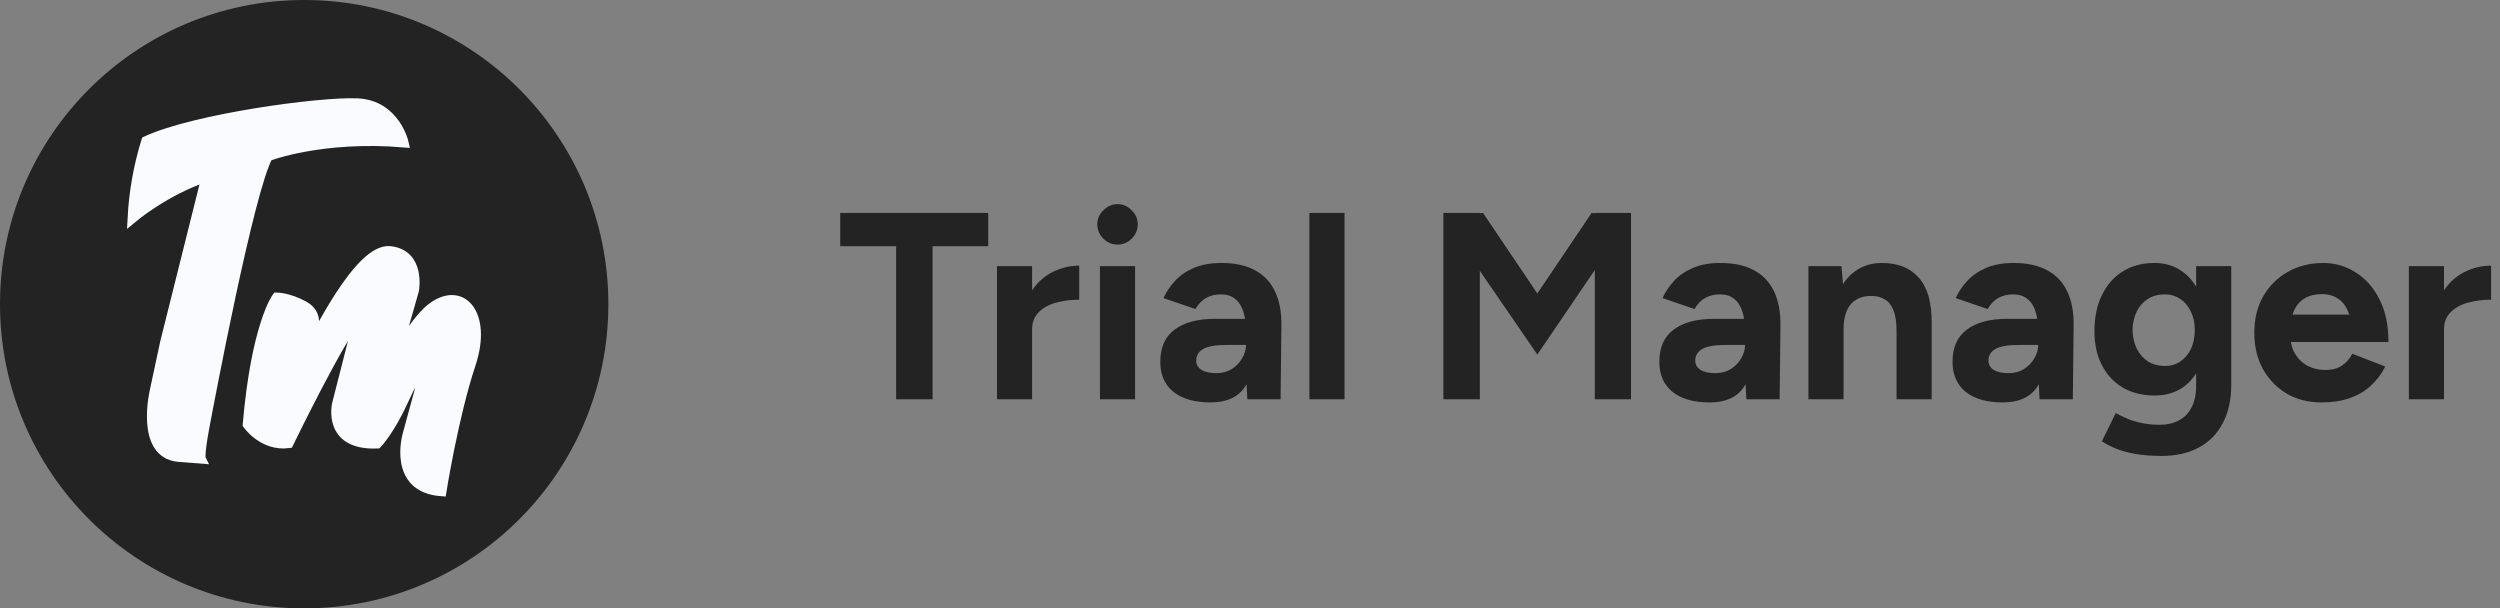 <svg width="263" height="64" viewBox="0 0 263 64" fill="none" xmlns="http://www.w3.org/2000/svg">
<rect x="0" y="0" width="263" height="64" fill="#808080" stroke="none"/>
<path d="M32 64C49.673 64 64 49.673 64 32C64 14.327 49.673 0 32 0C14.327 0 0 14.327 0 32C0 49.673 14.327 64 32 64Z" fill="#232323"/>
<path d="M13.921 22.96C13.921 22.96 17.356 20.068 21.695 18.621L17.356 35.977L16.271 41.039C16.271 41.039 14.644 47.729 18.802 48.09L21.152 48.271C21.152 48.271 20.972 47.91 21.514 45.017C22.056 42.124 26.215 20.068 28.203 16.452C28.203 16.452 33.808 14.283 42.486 15.006C42.486 15.006 41.582 11.028 37.605 10.847C33.627 10.667 20.429 12.475 15.367 14.825C14.549 17.466 14.064 20.199 13.921 22.96Z" fill="#FAFBFF" stroke="#FAFBFF" stroke-miterlimit="10"/>
<path d="M29.108 31.277C29.108 31.277 26.938 34.169 26.034 44.655C26.034 44.655 27.661 47.006 30.373 46.644C30.373 46.644 35.797 35.435 37.786 33.266L35.435 42.486C35.435 42.486 34.36 46.901 39.688 46.682C39.688 46.682 41.04 45.281 42.486 42.075C43.932 38.87 45.017 37.785 45.017 37.785L42.848 45.74C42.848 45.74 41.221 51.345 46.464 51.706C46.464 51.706 47.729 43.751 49.537 38.328C51.345 32.904 48.452 29.831 45.198 32.542C45.198 32.542 43.209 34.169 41.401 38.147L43.571 30.554C43.571 30.554 44.294 26.757 41.04 26.395C37.786 26.034 33.266 35.435 32 37.785L32.904 34.712C32.904 34.712 33.627 33.085 32 32.181C30.373 31.277 29.108 31.277 29.108 31.277Z" fill="#FAFBFF" stroke="#FAFBFF" stroke-miterlimit="10"/>
<path d="M94.272 42V24.024H98.108V42H94.272ZM88.392 25.9V22.4H103.96V25.9H88.392ZM107.485 34.636C107.485 33.124 107.774 31.873 108.353 30.884C108.95 29.895 109.706 29.157 110.621 28.672C111.554 28.187 112.525 27.944 113.533 27.944V31.528C112.674 31.528 111.862 31.631 111.097 31.836C110.35 32.041 109.744 32.377 109.277 32.844C108.81 33.311 108.577 33.908 108.577 34.636H107.485ZM104.881 42V28H108.577V42H104.881ZM115.715 42V28H119.411V42H115.715ZM117.563 25.732C117.003 25.732 116.508 25.527 116.079 25.116C115.649 24.687 115.435 24.183 115.435 23.604C115.435 23.025 115.649 22.531 116.079 22.12C116.508 21.691 117.003 21.476 117.563 21.476C118.141 21.476 118.636 21.691 119.047 22.12C119.476 22.531 119.691 23.025 119.691 23.604C119.691 24.183 119.476 24.687 119.047 25.116C118.636 25.527 118.141 25.732 117.563 25.732ZM131.219 42L131.079 39.172V34.916C131.079 34.076 130.985 33.367 130.799 32.788C130.612 32.191 130.323 31.743 129.931 31.444C129.557 31.127 129.053 30.968 128.419 30.968C127.859 30.968 127.355 31.089 126.907 31.332C126.459 31.575 126.076 31.967 125.759 32.508L122.399 31.36C122.66 30.763 123.043 30.184 123.547 29.624C124.051 29.045 124.704 28.579 125.507 28.224C126.328 27.851 127.327 27.664 128.503 27.664C129.903 27.664 131.069 27.916 132.003 28.42C132.955 28.924 133.664 29.671 134.131 30.66C134.597 31.631 134.821 32.825 134.803 34.244L134.719 42H131.219ZM127.355 42.336C125.675 42.336 124.368 41.963 123.435 41.216C122.52 40.469 122.063 39.415 122.063 38.052C122.063 36.559 122.557 35.439 123.547 34.692C124.555 33.927 125.964 33.544 127.775 33.544H131.331V36.288H129.063C127.849 36.288 127.009 36.437 126.543 36.736C126.076 37.016 125.843 37.417 125.843 37.94C125.843 38.351 126.029 38.677 126.403 38.92C126.776 39.144 127.299 39.256 127.971 39.256C128.568 39.256 129.1 39.116 129.567 38.836C130.033 38.537 130.397 38.164 130.659 37.716C130.939 37.249 131.079 36.773 131.079 36.288H132.059C132.059 38.192 131.685 39.676 130.939 40.74C130.211 41.804 129.016 42.336 127.355 42.336ZM137.748 42V22.4H141.444V42H137.748ZM161.727 37.296L152.011 23.156L153.803 22.624L156.015 22.4L163.659 33.74L161.727 37.296ZM151.843 42V22.4H155.679V42H151.843ZM161.727 37.296L159.795 33.74L167.439 22.4L169.651 22.624L171.387 23.1L161.727 37.296ZM167.775 42V22.4H171.583V42H167.775ZM183.719 42L183.579 39.172V34.916C183.579 34.076 183.485 33.367 183.299 32.788C183.112 32.191 182.823 31.743 182.431 31.444C182.057 31.127 181.553 30.968 180.919 30.968C180.359 30.968 179.855 31.089 179.407 31.332C178.959 31.575 178.576 31.967 178.259 32.508L174.899 31.36C175.16 30.763 175.543 30.184 176.047 29.624C176.551 29.045 177.204 28.579 178.007 28.224C178.828 27.851 179.827 27.664 181.003 27.664C182.403 27.664 183.569 27.916 184.503 28.42C185.455 28.924 186.164 29.671 186.631 30.66C187.097 31.631 187.321 32.825 187.303 34.244L187.219 42H183.719ZM179.855 42.336C178.175 42.336 176.868 41.963 175.935 41.216C175.02 40.469 174.563 39.415 174.563 38.052C174.563 36.559 175.057 35.439 176.047 34.692C177.055 33.927 178.464 33.544 180.275 33.544H183.831V36.288H181.563C180.349 36.288 179.509 36.437 179.043 36.736C178.576 37.016 178.343 37.417 178.343 37.94C178.343 38.351 178.529 38.677 178.903 38.92C179.276 39.144 179.799 39.256 180.471 39.256C181.068 39.256 181.6 39.116 182.067 38.836C182.533 38.537 182.897 38.164 183.159 37.716C183.439 37.249 183.579 36.773 183.579 36.288H184.559C184.559 38.192 184.185 39.676 183.439 40.74C182.711 41.804 181.516 42.336 179.855 42.336ZM190.248 42V28H193.72L193.944 30.576V42H190.248ZM199.516 42V34.832L203.212 33.992V42H199.516ZM199.516 34.832C199.516 33.88 199.404 33.143 199.18 32.62C198.975 32.097 198.676 31.724 198.284 31.5C197.892 31.257 197.435 31.136 196.912 31.136C195.96 31.117 195.223 31.407 194.7 32.004C194.196 32.601 193.944 33.488 193.944 34.664H192.712C192.712 33.171 192.927 31.911 193.356 30.884C193.804 29.839 194.42 29.045 195.204 28.504C195.988 27.944 196.912 27.664 197.976 27.664C199.675 27.664 200.972 28.187 201.868 29.232C202.783 30.259 203.231 31.845 203.212 33.992L199.516 34.832ZM214.562 42L214.422 39.172V34.916C214.422 34.076 214.329 33.367 214.142 32.788C213.956 32.191 213.666 31.743 213.274 31.444C212.901 31.127 212.397 30.968 211.762 30.968C211.202 30.968 210.698 31.089 210.25 31.332C209.802 31.575 209.42 31.967 209.102 32.508L205.742 31.36C206.004 30.763 206.386 30.184 206.89 29.624C207.394 29.045 208.048 28.579 208.85 28.224C209.672 27.851 210.67 27.664 211.846 27.664C213.246 27.664 214.413 27.916 215.346 28.42C216.298 28.924 217.008 29.671 217.474 30.66C217.941 31.631 218.165 32.825 218.146 34.244L218.062 42H214.562ZM210.698 42.336C209.018 42.336 207.712 41.963 206.778 41.216C205.864 40.469 205.406 39.415 205.406 38.052C205.406 36.559 205.901 35.439 206.89 34.692C207.898 33.927 209.308 33.544 211.118 33.544H214.674V36.288H212.406C211.193 36.288 210.353 36.437 209.886 36.736C209.42 37.016 209.186 37.417 209.186 37.94C209.186 38.351 209.373 38.677 209.746 38.92C210.12 39.144 210.642 39.256 211.314 39.256C211.912 39.256 212.444 39.116 212.91 38.836C213.377 38.537 213.741 38.164 214.002 37.716C214.282 37.249 214.422 36.773 214.422 36.288H215.402C215.402 38.192 215.029 39.676 214.282 40.74C213.554 41.804 212.36 42.336 210.698 42.336ZM227.392 47.964C226.328 47.964 225.385 47.889 224.564 47.74C223.743 47.591 223.052 47.395 222.492 47.152C221.932 46.909 221.475 46.667 221.12 46.424L222.576 43.456C222.837 43.605 223.183 43.773 223.612 43.96C224.041 44.165 224.555 44.333 225.152 44.464C225.749 44.613 226.44 44.688 227.224 44.688C227.971 44.688 228.624 44.539 229.184 44.24C229.763 43.96 230.211 43.512 230.528 42.896C230.864 42.299 231.032 41.533 231.032 40.6V28H234.728V40.488C234.728 42.056 234.429 43.4 233.832 44.52C233.235 45.659 232.385 46.517 231.284 47.096C230.201 47.675 228.904 47.964 227.392 47.964ZM226.664 41.608C225.376 41.608 224.256 41.328 223.304 40.768C222.371 40.208 221.643 39.424 221.12 38.416C220.597 37.408 220.336 36.213 220.336 34.832C220.336 33.376 220.597 32.116 221.12 31.052C221.643 29.969 222.371 29.139 223.304 28.56C224.256 27.963 225.376 27.664 226.664 27.664C227.784 27.664 228.755 27.963 229.576 28.56C230.397 29.139 231.032 29.969 231.48 31.052C231.928 32.135 232.152 33.423 232.152 34.916C232.152 36.26 231.928 37.436 231.48 38.444C231.032 39.452 230.397 40.236 229.576 40.796C228.755 41.337 227.784 41.608 226.664 41.608ZM227.728 38.5C228.363 38.5 228.913 38.341 229.38 38.024C229.865 37.688 230.239 37.24 230.5 36.68C230.761 36.101 230.892 35.448 230.892 34.72C230.892 33.973 230.752 33.32 230.472 32.76C230.211 32.2 229.837 31.761 229.352 31.444C228.885 31.127 228.335 30.968 227.7 30.968C227.047 30.968 226.468 31.127 225.964 31.444C225.46 31.761 225.068 32.2 224.788 32.76C224.508 33.32 224.359 33.973 224.34 34.72C224.359 35.448 224.508 36.101 224.788 36.68C225.068 37.24 225.46 37.688 225.964 38.024C226.487 38.341 227.075 38.5 227.728 38.5ZM244.237 42.336C242.855 42.336 241.633 42.028 240.569 41.412C239.505 40.777 238.665 39.909 238.049 38.808C237.451 37.707 237.153 36.437 237.153 35C237.153 33.563 237.461 32.293 238.077 31.192C238.711 30.091 239.57 29.232 240.653 28.616C241.754 27.981 243.014 27.664 244.433 27.664C245.646 27.664 246.766 27.991 247.793 28.644C248.838 29.279 249.678 30.221 250.312 31.472C250.947 32.704 251.265 34.207 251.265 35.98H247.513C247.531 34.748 247.401 33.768 247.121 33.04C246.859 32.293 246.486 31.761 246.001 31.444C245.515 31.108 244.946 30.94 244.293 30.94C243.565 30.94 242.949 31.089 242.445 31.388C241.941 31.687 241.558 32.144 241.297 32.76C241.054 33.357 240.933 34.141 240.933 35.112C240.933 35.952 241.101 36.652 241.437 37.212C241.773 37.772 242.221 38.201 242.781 38.5C243.341 38.78 243.957 38.92 244.629 38.92C245.357 38.92 245.945 38.761 246.393 38.444C246.859 38.127 247.214 37.716 247.457 37.212L250.929 38.556C250.537 39.34 250.023 40.021 249.389 40.6C248.773 41.16 248.035 41.589 247.177 41.888C246.318 42.187 245.338 42.336 244.237 42.336ZM239.561 35.98L239.589 33.096H249.445V35.98H239.561ZM256.016 34.636C256.016 33.124 256.306 31.873 256.884 30.884C257.482 29.895 258.238 29.157 259.152 28.672C260.086 28.187 261.056 27.944 262.064 27.944V31.528C261.206 31.528 260.394 31.631 259.628 31.836C258.882 32.041 258.275 32.377 257.808 32.844C257.342 33.311 257.108 33.908 257.108 34.636H256.016ZM253.412 42V28H257.108V42H253.412Z" fill="#232323"/>
</svg>
